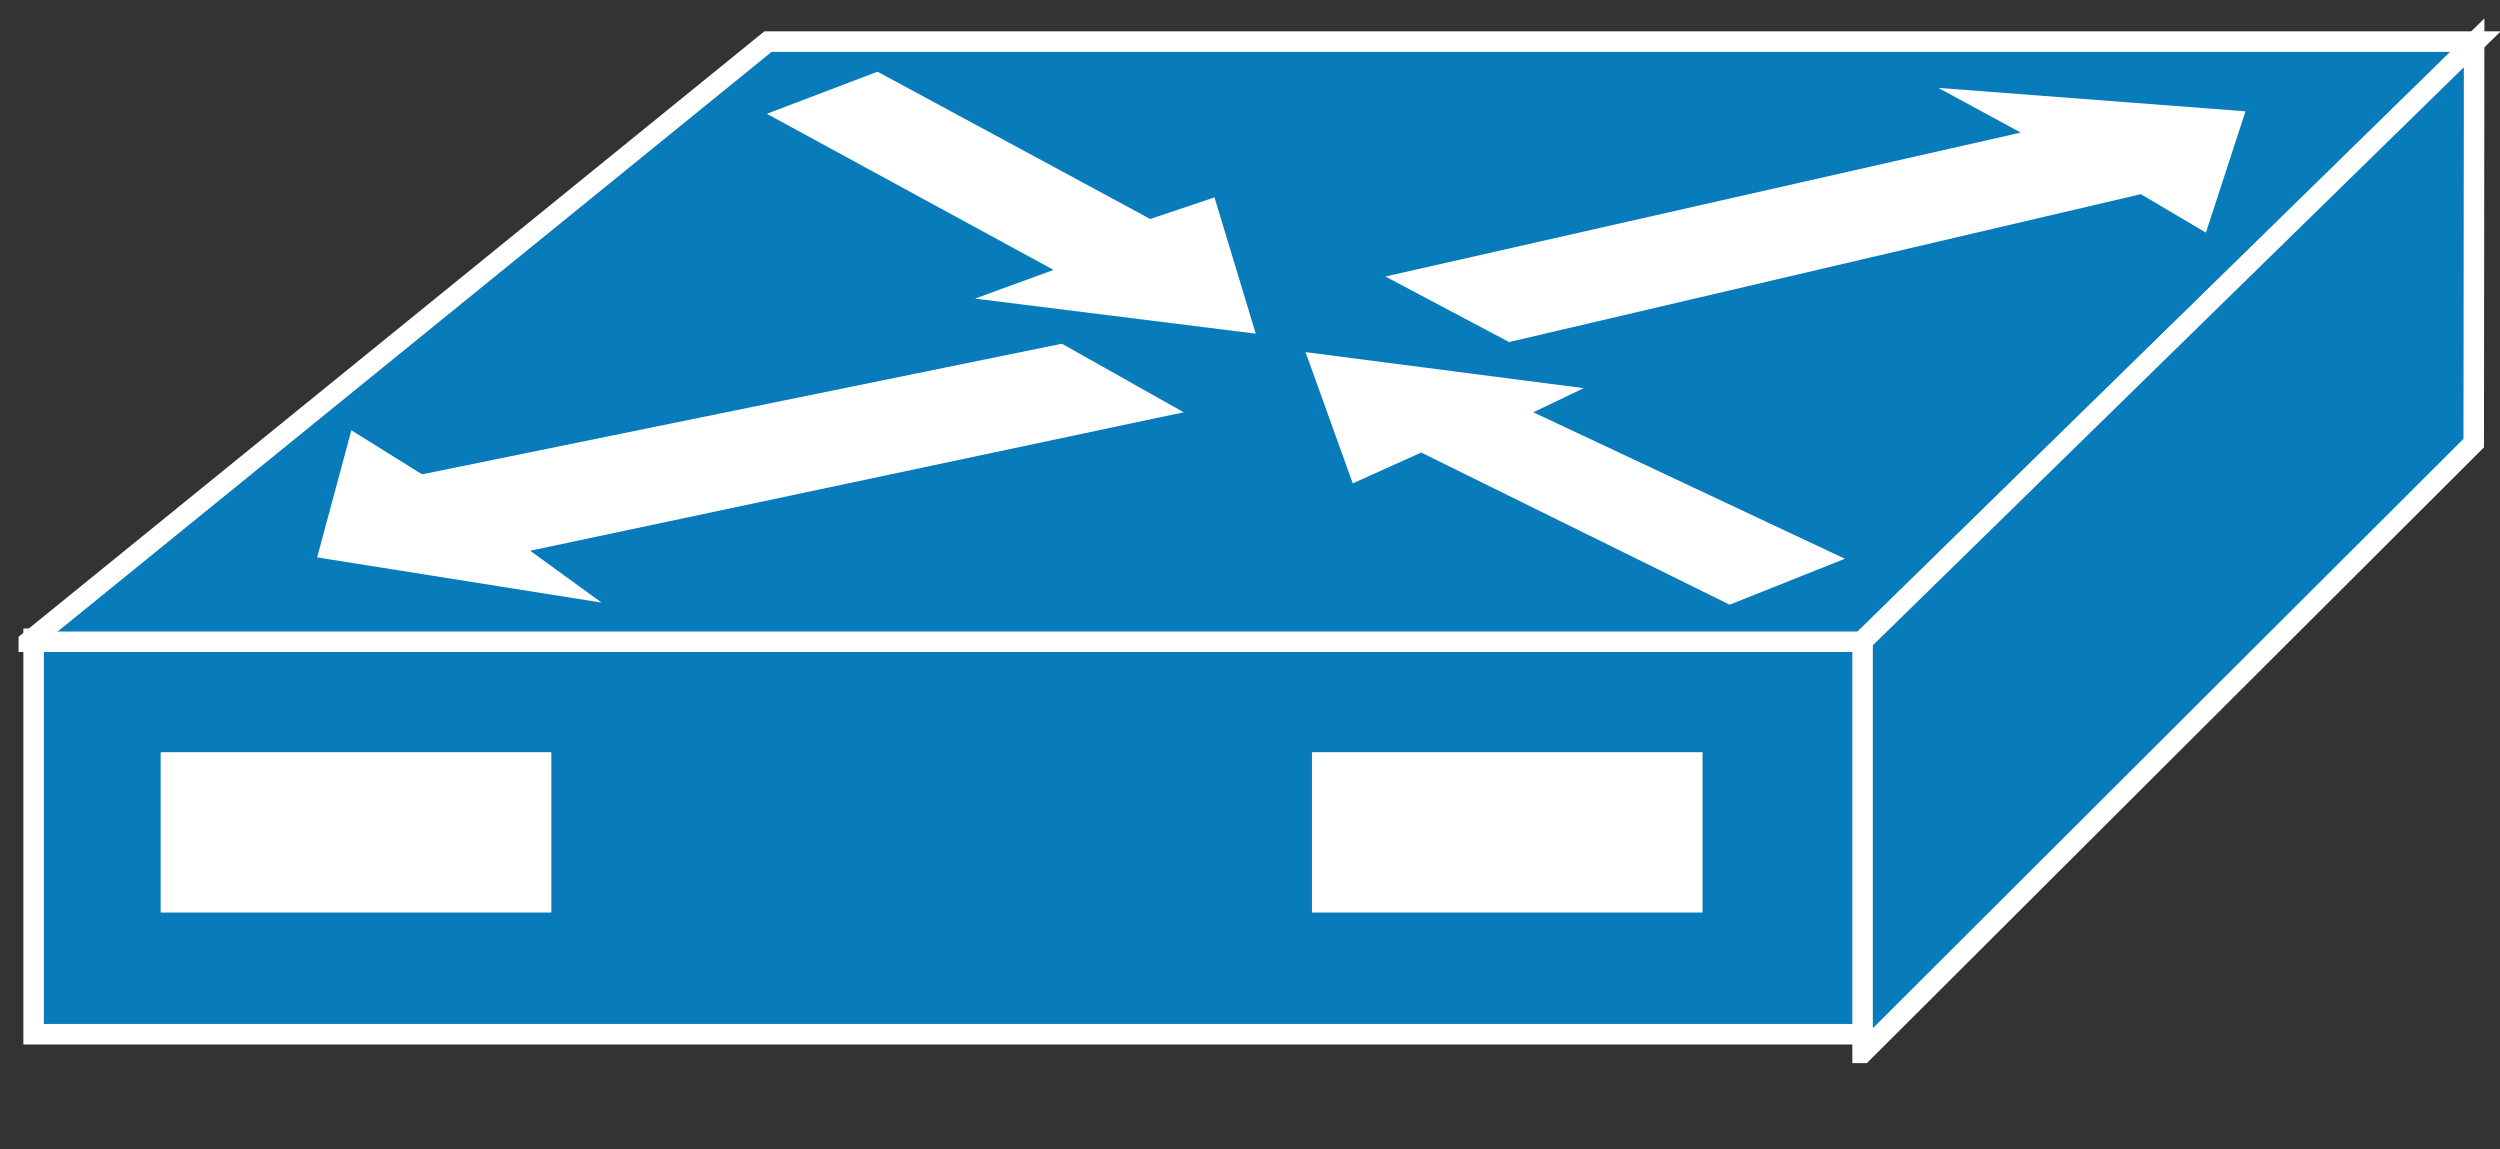 <?xml version="1.0" encoding="UTF-8"?>
<svg xmlns="http://www.w3.org/2000/svg" xmlns:xlink="http://www.w3.org/1999/xlink" width="435pt" height="200pt" viewBox="0 0 435 200" version="1.1">
<rect x="0" y="0" width="435" height="200" fill="#333333" stroke="none"/>
<g id="surface1">
<path style=" stroke:none;fill-rule:nonzero;fill:rgb(3.137%,48.235%,73.333%);fill-opacity:1;" d="M 5.848 179.957 L 324.281 179.957 L 324.281 111.145 L 5.848 111.145 Z M 5.848 179.957 "/>
<path style="fill:none;stroke-width:0.5;stroke-linecap:butt;stroke-linejoin:miter;stroke:rgb(100%,100%,100%);stroke-opacity:1;stroke-miterlimit:4;" d="M 0.82 25.193 L 45.474 25.193 L 45.474 15.56 L 0.82 15.56 Z M 0.82 25.193 " transform="matrix(7.131,0,0,7.143,0,0)"/>
<path style=" stroke:none;fill-rule:nonzero;fill:rgb(3.137%,48.235%,73.333%);fill-opacity:1;" d="M 5.012 111.656 L 133.637 7.242 L 430.758 7.242 L 323.969 111.656 L 5.012 111.656 "/>
<path style="fill:none;stroke-width:0.5;stroke-linecap:butt;stroke-linejoin:miter;stroke:rgb(100%,100%,100%);stroke-opacity:1;stroke-miterlimit:4;" d="M 0.703 15.632 L 18.74 1.013 L 60.405 1.013 L 45.43 15.633 L 0.703 15.633 Z M 0.703 15.632 " transform="matrix(7.131,0,0,7.143,0,0)"/>
<path style=" stroke:none;fill-rule:nonzero;fill:rgb(3.137%,48.235%,73.333%);fill-opacity:1;" d="M 324.105 183.191 L 430.438 77.102 L 430.508 7.441 L 324.109 111.527 L 324.109 183.191 "/>
<path style="fill:none;stroke-width:0.5;stroke-linecap:butt;stroke-linejoin:miter;stroke:rgb(100%,100%,100%);stroke-opacity:1;stroke-miterlimit:4;" d="M 45.449 25.647 L 60.36 10.794 L 60.37 1.044 L 45.448 15.614 L 45.448 25.647 Z M 45.449 25.647 " transform="matrix(7.131,0,0,7.143,0,0)"/>
<path style=" stroke:none;fill-rule:nonzero;fill:rgb(100%,100%,100%);fill-opacity:1;" d="M 211.324 34.344 L 218.5 58.059 L 169.645 51.957 L 183.32 46.965 L 133.43 19.801 L 152.684 12.473 L 200.145 38.105 L 211.324 34.344 M 235.379 84.105 L 227.164 61.27 L 275.57 67.543 L 266.797 71.734 L 321.008 97.223 L 300.957 105.215 L 247.293 78.742 L 235.387 84.102 M 337.27 15.293 L 390.715 19.371 L 383.828 40.48 L 372.504 33.785 L 262.574 59.516 L 241.062 48.113 L 351.609 23.07 L 337.27 15.293 M 104.672 104.855 L 55.18 96.984 L 61.141 74.871 L 73.43 82.535 L 184.77 59.809 L 205.961 71.734 L 92.25 95.828 L 104.68 104.855 M 27.961 158.785 L 95.934 158.785 L 95.934 130.887 L 27.953 130.887 L 27.953 158.785 Z M 228.273 158.785 L 296.242 158.785 L 296.242 130.887 L 228.281 130.887 L 228.281 158.785 Z M 228.273 158.785 "/>
</g>
</svg>
